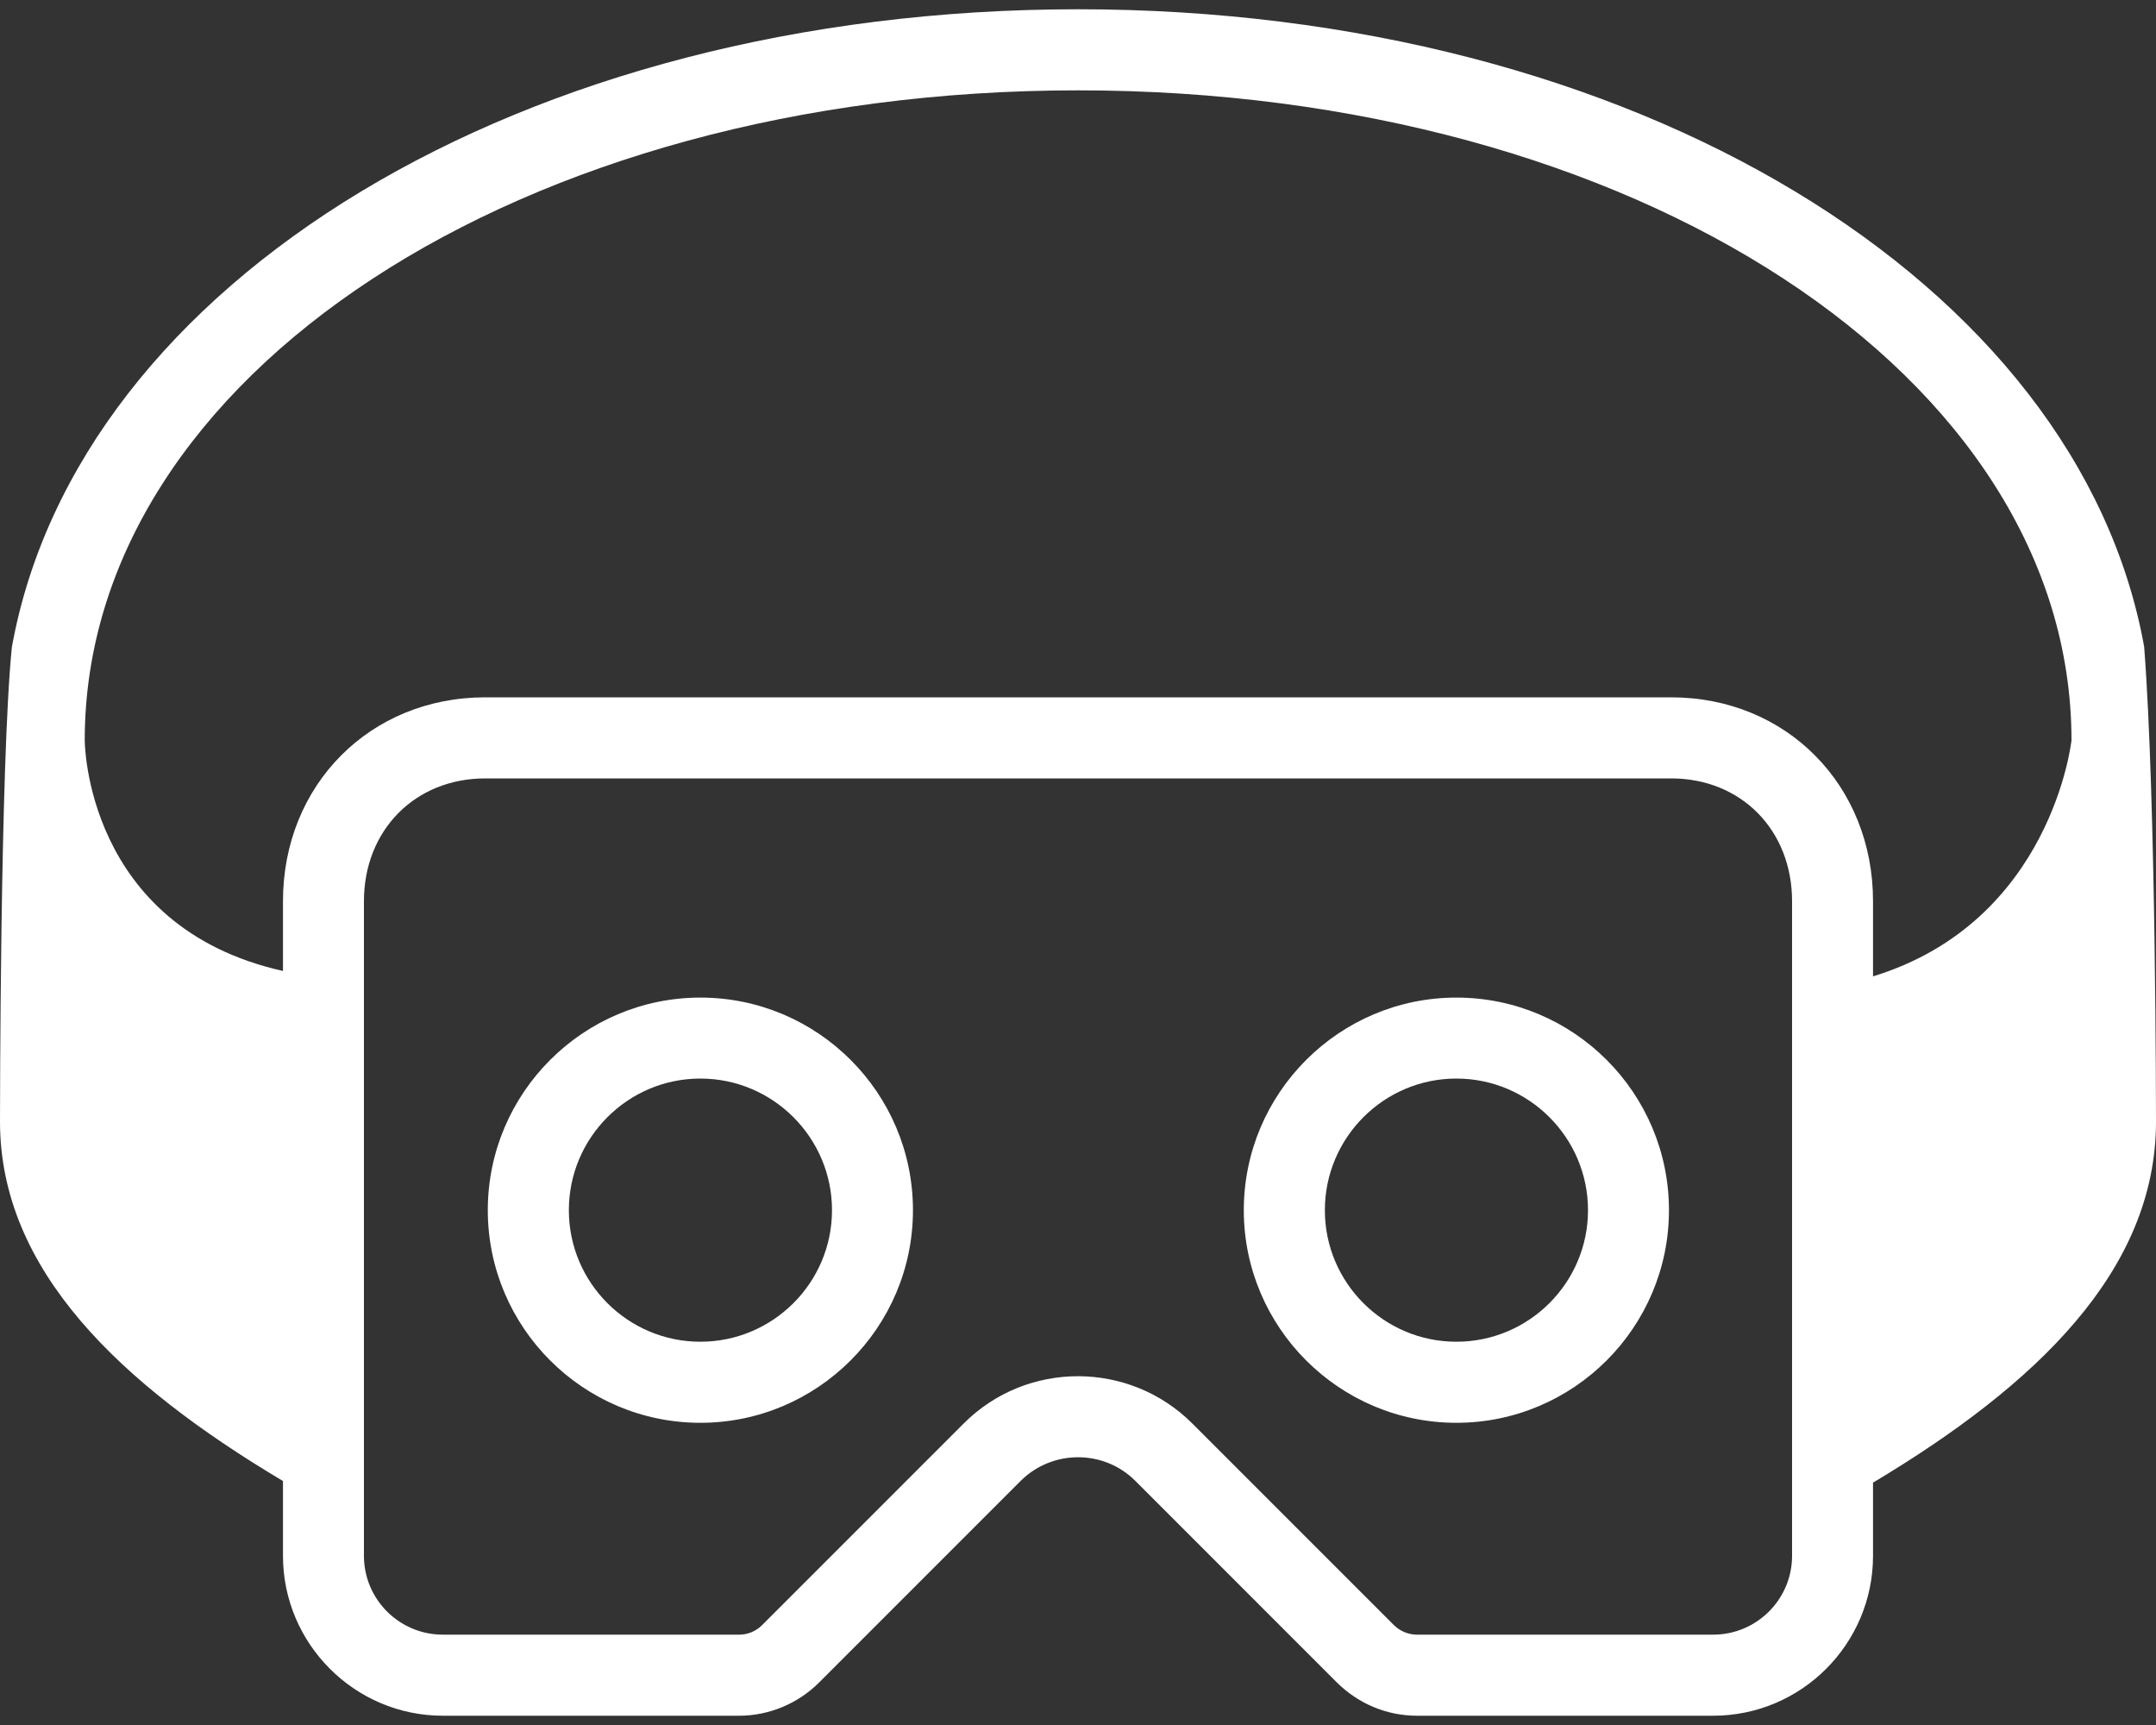 <svg width="20" height="16" viewBox="0 0 20 16" fill="none" xmlns="http://www.w3.org/2000/svg">
<rect x="0" y="0" width="20" height="16" fill="#333333" stroke="none"/>
<path d="M19.89 5.998C19.281 2.619 15.156 0.086 10.001 0.086C4.842 0.086 0.719 2.621 0.11 6.003C0 7.092 0 10.403 0 10.403C0 11.781 1.115 12.838 2.625 13.737V14.431C2.625 15.247 3.291 15.914 4.108 15.914H6.858C7.133 15.914 7.404 15.801 7.599 15.605L9.47 13.734C9.763 13.444 10.239 13.444 10.53 13.734L12.401 15.605C12.601 15.803 12.864 15.914 13.145 15.914H15.892C16.711 15.914 17.375 15.247 17.375 14.431V13.752C18.883 12.85 20 11.789 20 10.403C20 10.403 20 7.405 19.89 5.998ZM16.624 14.431C16.624 14.834 16.296 15.162 15.892 15.162H13.145C13.065 15.162 12.989 15.13 12.932 15.075L11.061 13.204C10.477 12.62 9.525 12.617 8.939 13.204L7.068 15.075C7.013 15.13 6.936 15.162 6.858 15.162H4.108C3.704 15.162 3.376 14.834 3.376 14.431V8.359C3.376 7.701 3.85 7.22 4.501 7.22H15.502C16.153 7.22 16.624 7.701 16.624 8.359V14.431H16.624ZM17.375 9.056V8.359C17.375 7.282 16.571 6.468 15.502 6.468H4.501C3.431 6.468 2.625 7.282 2.625 8.359V9.006C0.786 8.595 0.786 6.867 0.786 6.867C0.786 3.488 4.834 0.838 10.001 0.838C15.168 0.838 19.216 3.488 19.216 6.867C19.216 6.867 19.036 8.548 17.375 9.056ZM6.497 13.197C5.41 13.197 4.525 12.312 4.525 11.225C4.525 10.138 5.41 9.253 6.497 9.253C7.585 9.253 8.469 10.137 8.469 11.225C8.469 12.312 7.584 13.197 6.497 13.197ZM6.497 10.004C5.824 10.004 5.277 10.552 5.277 11.225C5.277 11.898 5.824 12.445 6.497 12.445C7.17 12.445 7.718 11.898 7.718 11.225C7.718 10.552 7.17 10.004 6.497 10.004ZM13.51 13.197C12.423 13.197 11.538 12.312 11.538 11.225C11.538 10.138 12.423 9.253 13.51 9.253C14.598 9.253 15.482 10.137 15.482 11.225C15.482 12.312 14.598 13.197 13.51 13.197ZM13.51 10.004C12.837 10.004 12.29 10.552 12.29 11.225C12.29 11.898 12.837 12.445 13.51 12.445C14.183 12.445 14.731 11.898 14.731 11.225C14.731 10.552 14.183 10.004 13.51 10.004Z" fill="white"/>
</svg>
